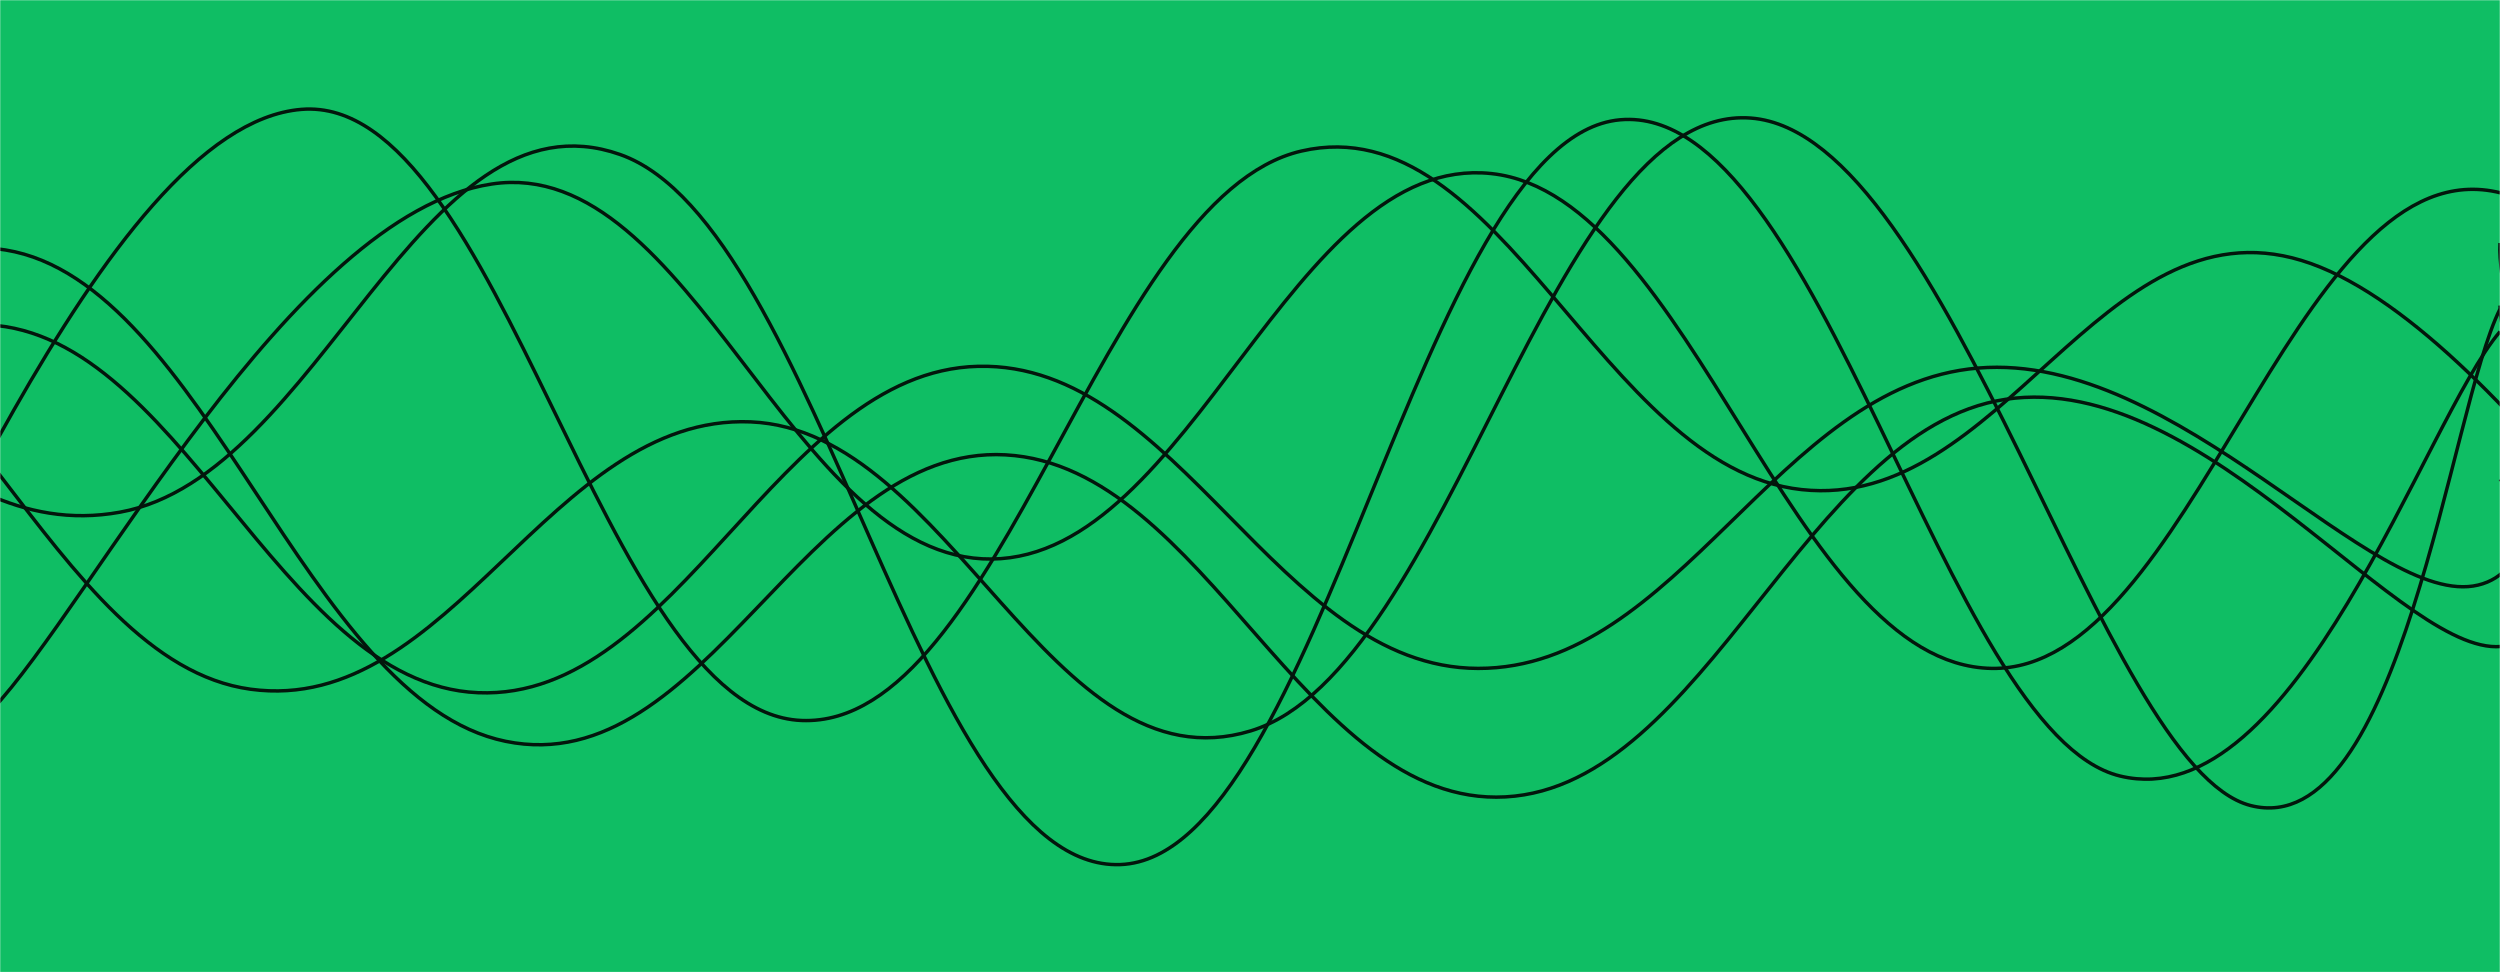<svg xmlns="http://www.w3.org/2000/svg" version="1.1" xmlns:xlink="http://www.w3.org/1999/xlink" xmlns:svgjs="http://svgjs.com/svgjs" width="1440" height="560" preserveAspectRatio="none" viewBox="0 0 1440 560"><g mask="url(&quot;#SvgjsMask1016&quot;)" fill="none"><rect width="1440" height="560" x="0" y="0" fill="rgba(15, 190, 100, 1)"></rect><path d="M -4.807,409 C 52.79,348.4 167.99,123.4 283.193,106 C 398.39,88.6 455.99,323.2 571.193,322 C 686.39,320.8 743.99,87.4 859.193,100 C 974.39,112.6 1031.99,383 1147.193,385 C 1262.39,387 1319.99,90.2 1435.193,110 C 1550.39,129.8 1722.23,477 1723.193,484 C 1724.15,491 1496.64,212.8 1440,145" stroke="rgba(3, 22, 12, 1)" stroke-width="2"></path><path d="M -114.377,462 C -56.78,382.2 58.42,72.4 173.623,63 C 288.82,53.6 346.42,410.2 461.623,415 C 576.82,419.8 634.42,113.6 749.623,87 C 864.82,60.4 922.42,269.4 1037.623,282 C 1152.82,294.6 1210.42,115 1325.623,150 C 1440.82,185 1590.75,431.8 1613.623,457 C 1636.5,482.2 1474.72,312.2 1440,276" stroke="rgba(3, 22, 12, 1)" stroke-width="2"></path><path d="M -284.752,333 C -227.15,295.2 -111.95,125.2 3.248,144 C 118.45,162.8 176.05,403.4 291.248,427 C 406.45,450.6 464.05,255.6 579.248,262 C 694.45,268.4 752.05,465.4 867.248,459 C 982.45,452.6 1040.05,247.4 1155.248,230 C 1270.45,212.6 1386.3,382.8 1443.248,372 C 1500.2,361.2 1440.65,215.2 1440,176" stroke="rgba(3, 22, 12, 1)" stroke-width="2"></path><path d="M -300.622,405 C -243.02,361.4 -127.82,188.2 -12.622,187 C 102.58,185.8 160.18,394.2 275.378,399 C 390.58,403.8 448.18,213.8 563.378,211 C 678.58,208.2 736.18,384.8 851.378,385 C 966.58,385.2 1024.18,221.6 1139.378,212 C 1254.58,202.4 1367.25,351.4 1427.378,337 C 1487.5,322.6 1437.48,179.4 1440,140" stroke="rgba(3, 22, 12, 1)" stroke-width="2"></path><path d="M -431.613,408 C -374.01,359.4 -258.81,167.2 -143.613,165 C -28.41,162.8 29.19,381.4 144.387,397 C 259.59,412.6 317.19,238.2 432.387,243 C 547.59,247.8 605.19,456 720.387,421 C 835.59,386 893.19,59.4 1008.387,68 C 1123.59,76.6 1210.06,442 1296.387,464 C 1382.71,486 1411.28,235.2 1440,178" stroke="rgba(3, 22, 12, 1)" stroke-width="2"></path><path d="M -506.802,431 C -449.2,383.6 -334,221.2 -218.802,194 C -103.6,166.8 -46,316 69.198,295 C 184.4,274 242,48.4 357.198,89 C 472.4,129.6 530,502 645.198,498 C 760.4,494 818,79.2 933.198,69 C 1048.4,58.8 1119.84,422.6 1221.198,447 C 1322.56,471.4 1396.24,242.2 1440,191" stroke="rgba(3, 22, 12, 1)" stroke-width="2"></path></g><defs><mask id="SvgjsMask1016"><rect width="1440" height="560" fill="#ffffff"></rect></mask></defs></svg>